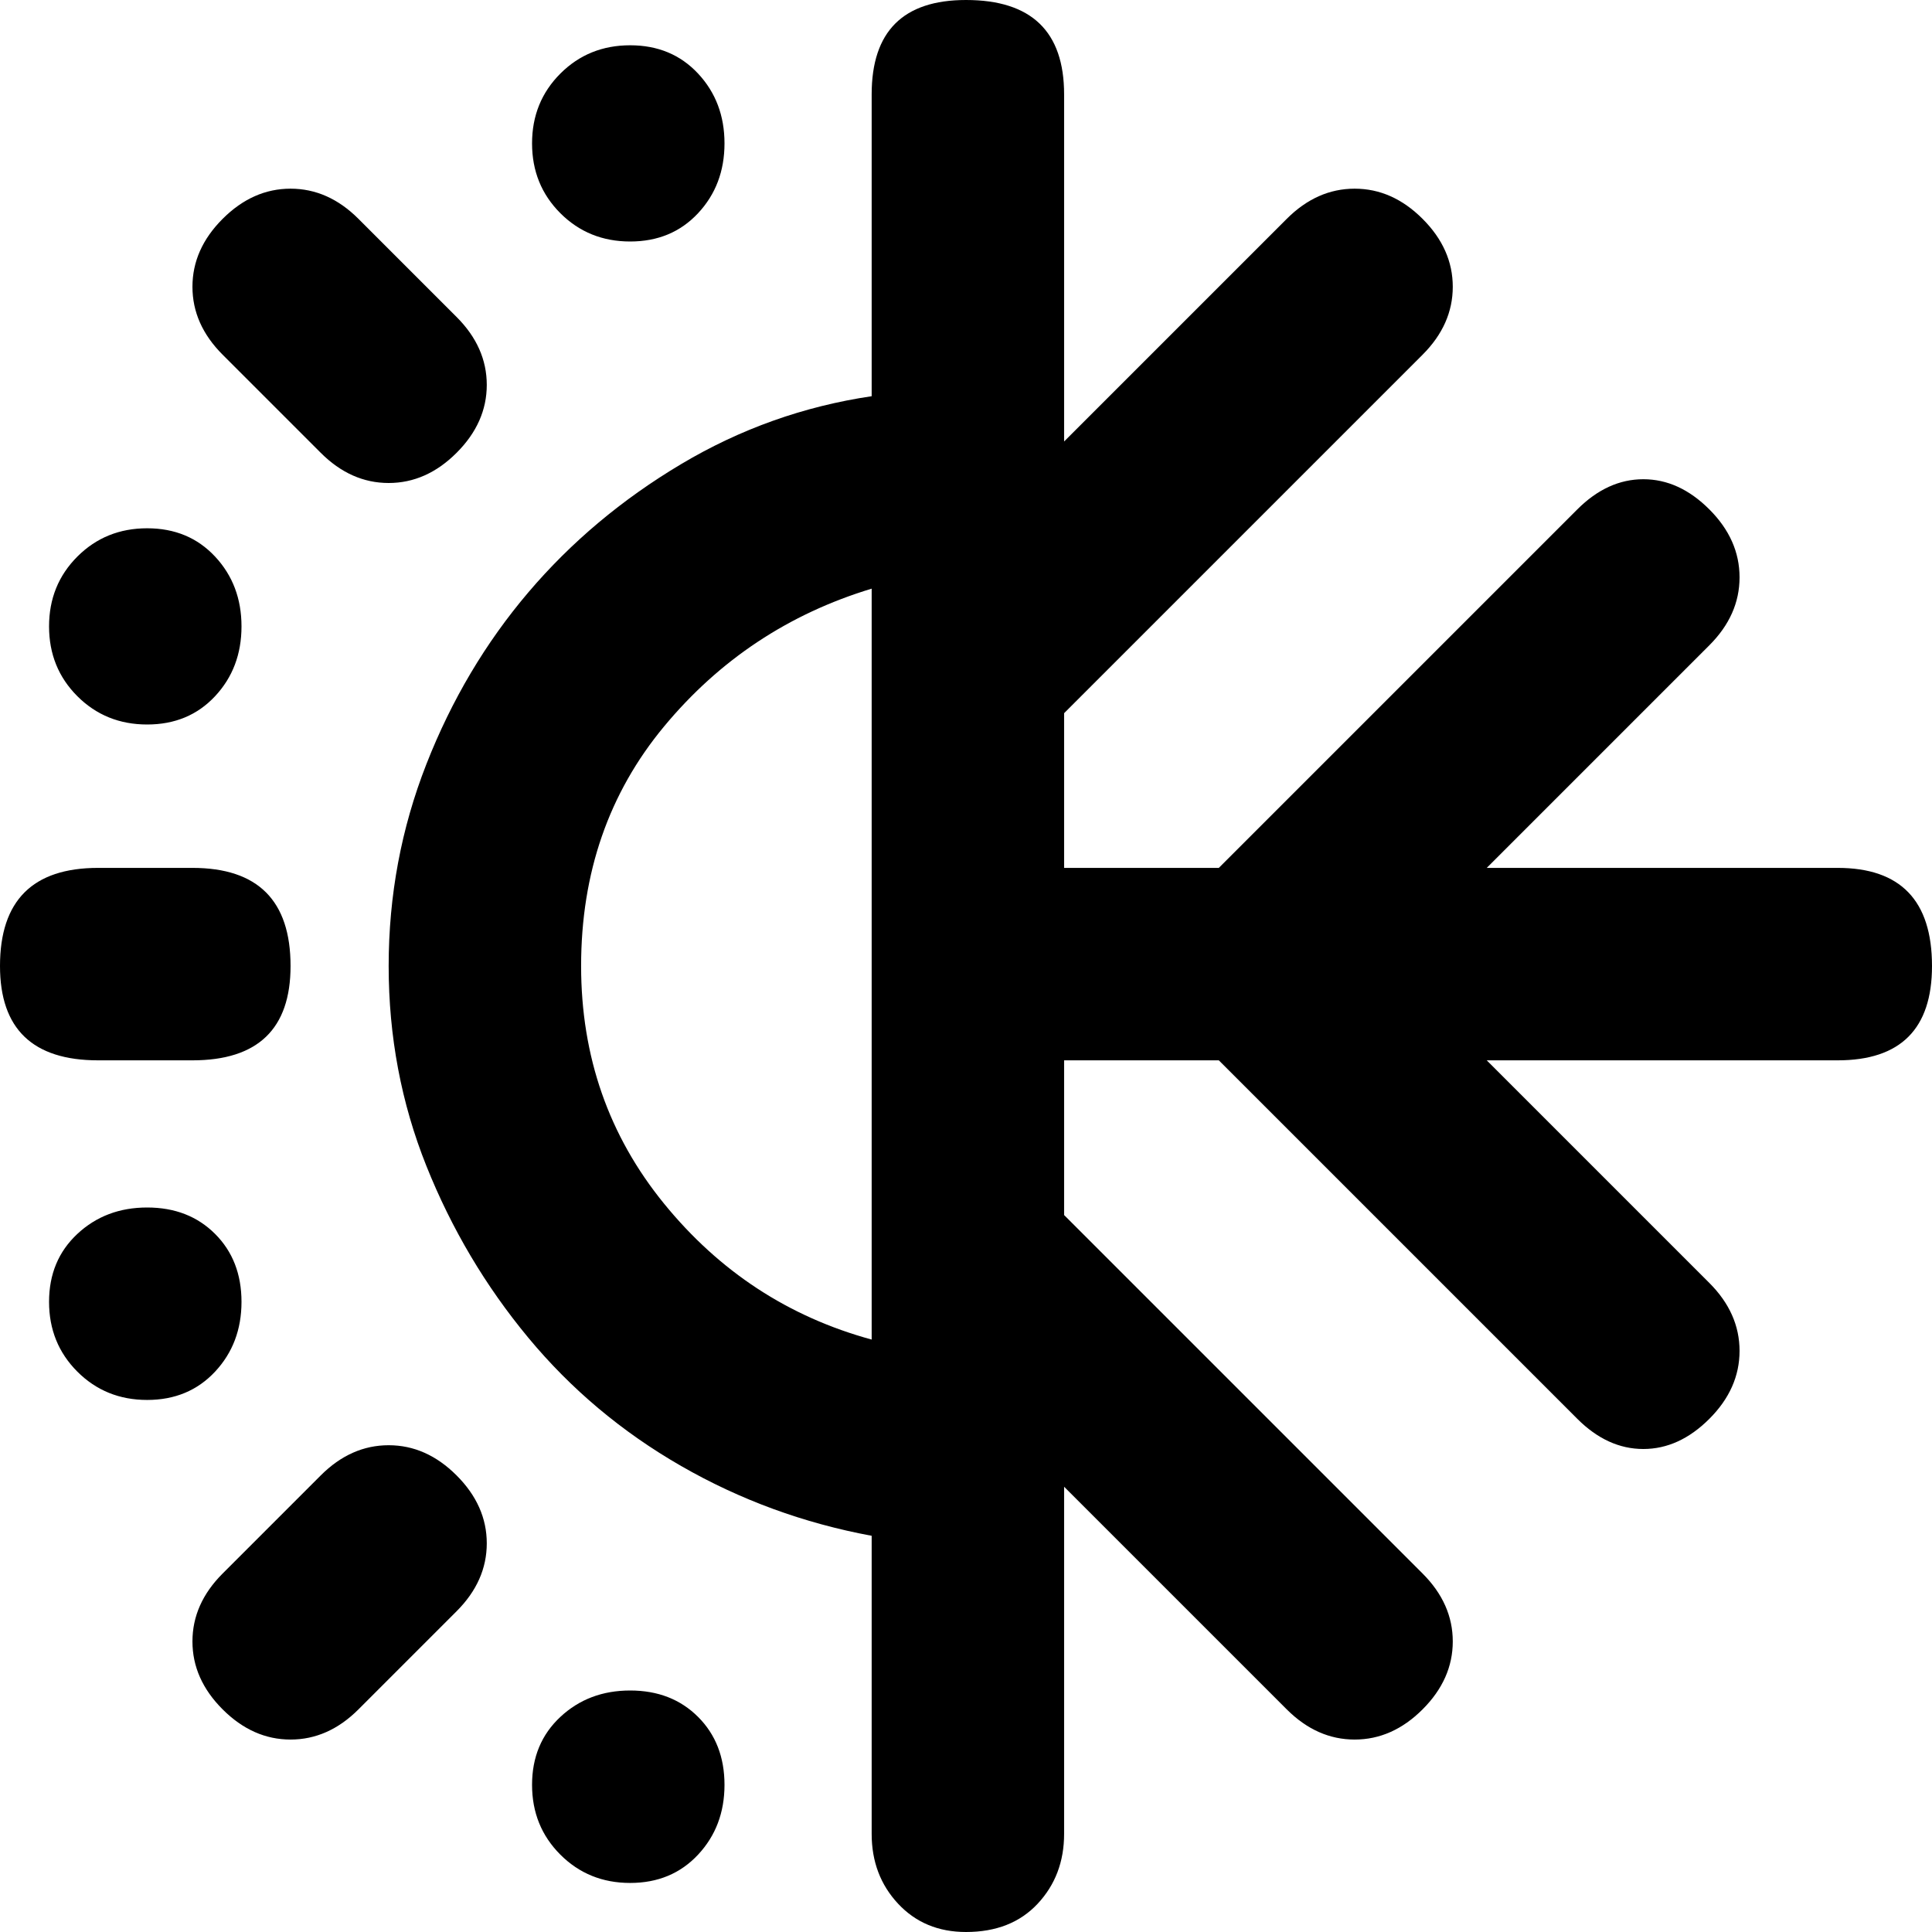 <svg xmlns="http://www.w3.org/2000/svg" viewBox="0 0 512 512">
	<path d="M487 230q25 0 25 26 0 25-25 25h-93l59 59q8 8 8 18t-8 18-17.5 8-17.5-8l-95-95h-41v41l95 95q8 8 8 18t-8 18-18 8-18-8l-59-59v92q0 11-7 18.5t-19 7.5q-11 0-18-7.5t-7-18.5v-79q-27-5-50.5-18.5t-40.5-34-27-45.5-10-53 10-53.5 27-45.5 40.5-34 50.5-18V25q0-25 25-25 26 0 26 25v92l59-59q8-8 18-8t18 8 8 18-8 18l-95 95v41h41l95-95q8-8 17.5-8t17.5 8 8 18-8 18l-59 59h93zm-333 26q0 36 22 63t55 36V156q-33 10-55 36.5T154 256zM26 281q-26 0-26-25 0-26 26-26h25q26 0 26 26 0 25-26 25H26zm59 110q8-8 18-8t18 8 8 18-8 18l-26 26q-8 8-18 8t-18-8-8-18 8-18zM59 94q-8-8-8-18t8-18 18-8 18 8l26 26q8 8 8 18t-8 18-18 8-18-8zm-20 46q11 0 18 7.5t7 18.5-7 18.5-18 7.5-18.5-7.5T13 166t7.5-18.5T39 140zm0 180q11 0 18 7t7 18-7 18.5-18 7.5-18.5-7.5T13 345t7.5-18 18.5-7zm128 128q11 0 18 7t7 18-7 18.5-18 7.5-18.5-7.5T141 473t7.5-18 18.5-7zm0-436q11 0 18 7.5t7 18.5-7 18.5-18 7.5-18.5-7.5T141 38t7.5-18.5T167 12z"/>
</svg>